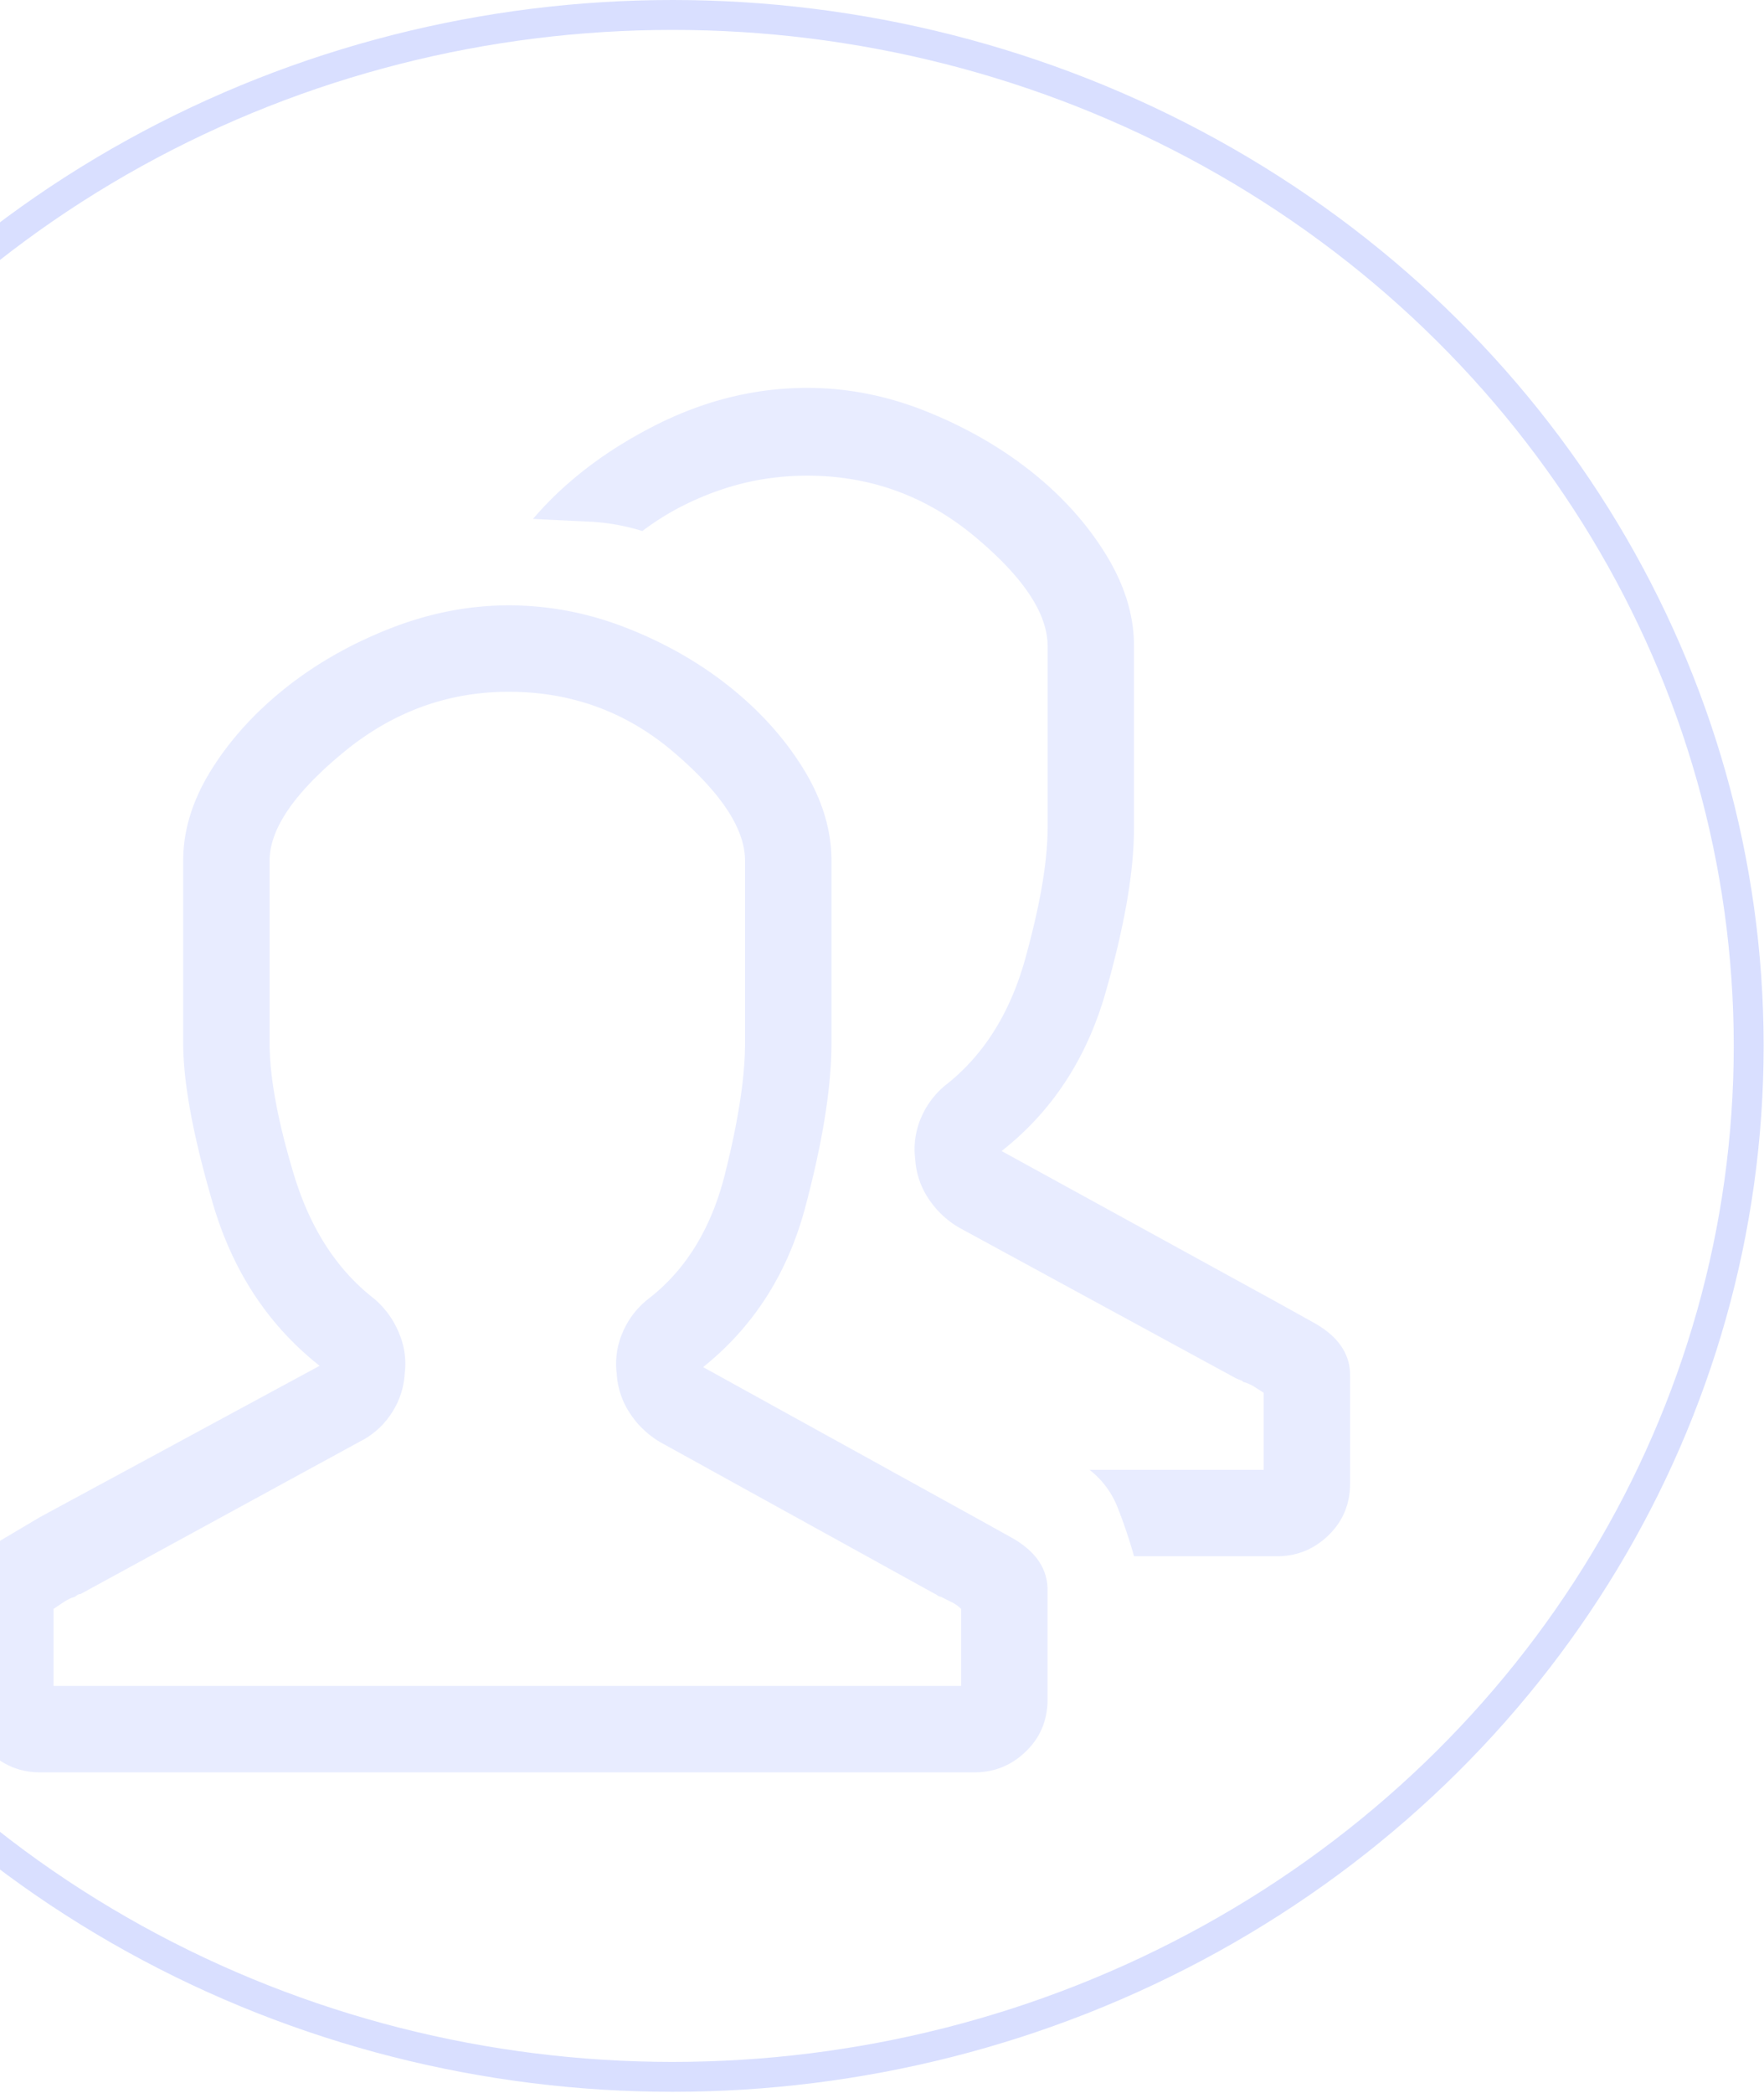<svg xmlns="http://www.w3.org/2000/svg" xmlns:xlink="http://www.w3.org/1999/xlink" width="118" height="140" viewBox="0 0 118 140">
    <defs>
        <path id="a" d="M0 0h126v117H0z"/>
        <ellipse id="b" cx="44.988" cy="40.958" rx="71.988" ry="68.958"/>
        <path id="c" d="M65.196 72.473l2.44 1.355c1.626.904 2.439 2.078 2.439 3.524v7.318c0 1.385-.482 2.544-1.446 3.478-.963.934-2.108 1.4-3.433 1.4H2.678c-1.325 0-2.47-.466-3.433-1.4-.964-.934-1.446-2.093-1.446-3.478v-7.318c0-1.325.813-2.47 2.44-3.433l2.439-1.446 18.701-10.118c-3.433-2.71-5.812-6.325-7.137-10.842-1.325-4.517-1.988-8.1-1.988-10.75V28.565c0-2.048.633-4.081 1.897-6.099 1.265-2.017 2.922-3.84 4.97-5.466 2.047-1.626 4.381-2.95 7.001-3.975 2.62-1.024 5.255-1.536 7.905-1.536 2.71 0 5.36.512 7.95 1.536s4.894 2.35 6.912 3.975c2.018 1.627 3.644 3.449 4.879 5.466 1.234 2.018 1.852 4.05 1.852 6.099v12.196c0 2.951-.587 6.625-1.762 11.022-1.174 4.397-3.448 7.95-6.821 10.66l18.16 10.03zm-.903 11.293v-5.15a2.412 2.412 0 0 0-.633-.451l-.722-.361a.44.44 0 0 1-.226-.09c-.09-.061-.196-.121-.316-.181l-18.16-10.029a6.109 6.109 0 0 1-2.078-1.942 5.325 5.325 0 0 1-.903-2.665 5.277 5.277 0 0 1 .406-2.801 5.63 5.63 0 0 1 1.762-2.259c2.47-1.927 4.156-4.683 5.06-8.266.903-3.584 1.355-6.52 1.355-8.809V28.566c0-2.109-1.581-4.518-4.743-7.228-3.162-2.71-6.852-4.066-11.068-4.066-4.095 0-7.784 1.356-11.067 4.066-3.282 2.71-4.924 5.12-4.924 7.228v12.196c0 2.289.542 5.225 1.626 8.809 1.085 3.583 2.861 6.339 5.33 8.266a5.99 5.99 0 0 1 1.672 2.259c.392.903.527 1.837.407 2.8a5.325 5.325 0 0 1-.904 2.666 5.334 5.334 0 0 1-2.078 1.852L5.388 77.623a.4.4 0 0 0-.18.045.708.708 0 0 0-.181.136c-.241.06-.497.18-.768.36l-.678.453v5.15h60.712zm21.14-25.658l2.44 1.356c1.626.903 2.44 2.077 2.44 3.523v7.228c0 1.385-.483 2.544-1.446 3.478-.964.933-2.108 1.4-3.433 1.4h-9.577a33.13 33.13 0 0 0-1.13-3.343 5.871 5.871 0 0 0-1.851-2.439H84.53v-5.15c-.18-.12-.391-.256-.632-.406a2.519 2.519 0 0 0-.723-.316.567.567 0 0 0-.226-.136 2.479 2.479 0 0 1-.316-.135l-18.43-10.029a6.109 6.109 0 0 1-2.078-1.942 5.325 5.325 0 0 1-.904-2.665 5.277 5.277 0 0 1 .407-2.8 5.63 5.63 0 0 1 1.761-2.26c2.47-1.987 4.201-4.773 5.195-8.356.994-3.584 1.491-6.49 1.491-8.719V14.201c0-2.169-1.626-4.608-4.879-7.318-3.252-2.71-6.986-4.066-11.202-4.066-2.048 0-4.02.331-5.918.994-1.897.663-3.599 1.566-5.105 2.71a14.192 14.192 0 0 0-3.613-.632c-1.265-.06-2.5-.12-3.704-.18 2.108-2.47 4.818-4.548 8.13-6.235 3.313-1.686 6.716-2.53 10.21-2.53 2.71 0 5.375.528 7.995 1.582s4.954 2.394 7.002 4.02c2.048 1.626 3.704 3.463 4.969 5.511 1.265 2.048 1.897 4.096 1.897 6.144v12.196c0 2.891-.632 6.55-1.897 10.977-1.265 4.427-3.584 7.966-6.957 10.616l18.43 10.118z"/>
    </defs>
    <g fill="none" fill-rule="evenodd" opacity=".321" transform="translate(0 29)">
        <use stroke="#889DFF" stroke-width="2" opacity=".498" xlink:href="#b"/>
        <use fill="#889DFF" fill-opacity=".579" xlink:href="#c"/>
    </g>
</svg>

